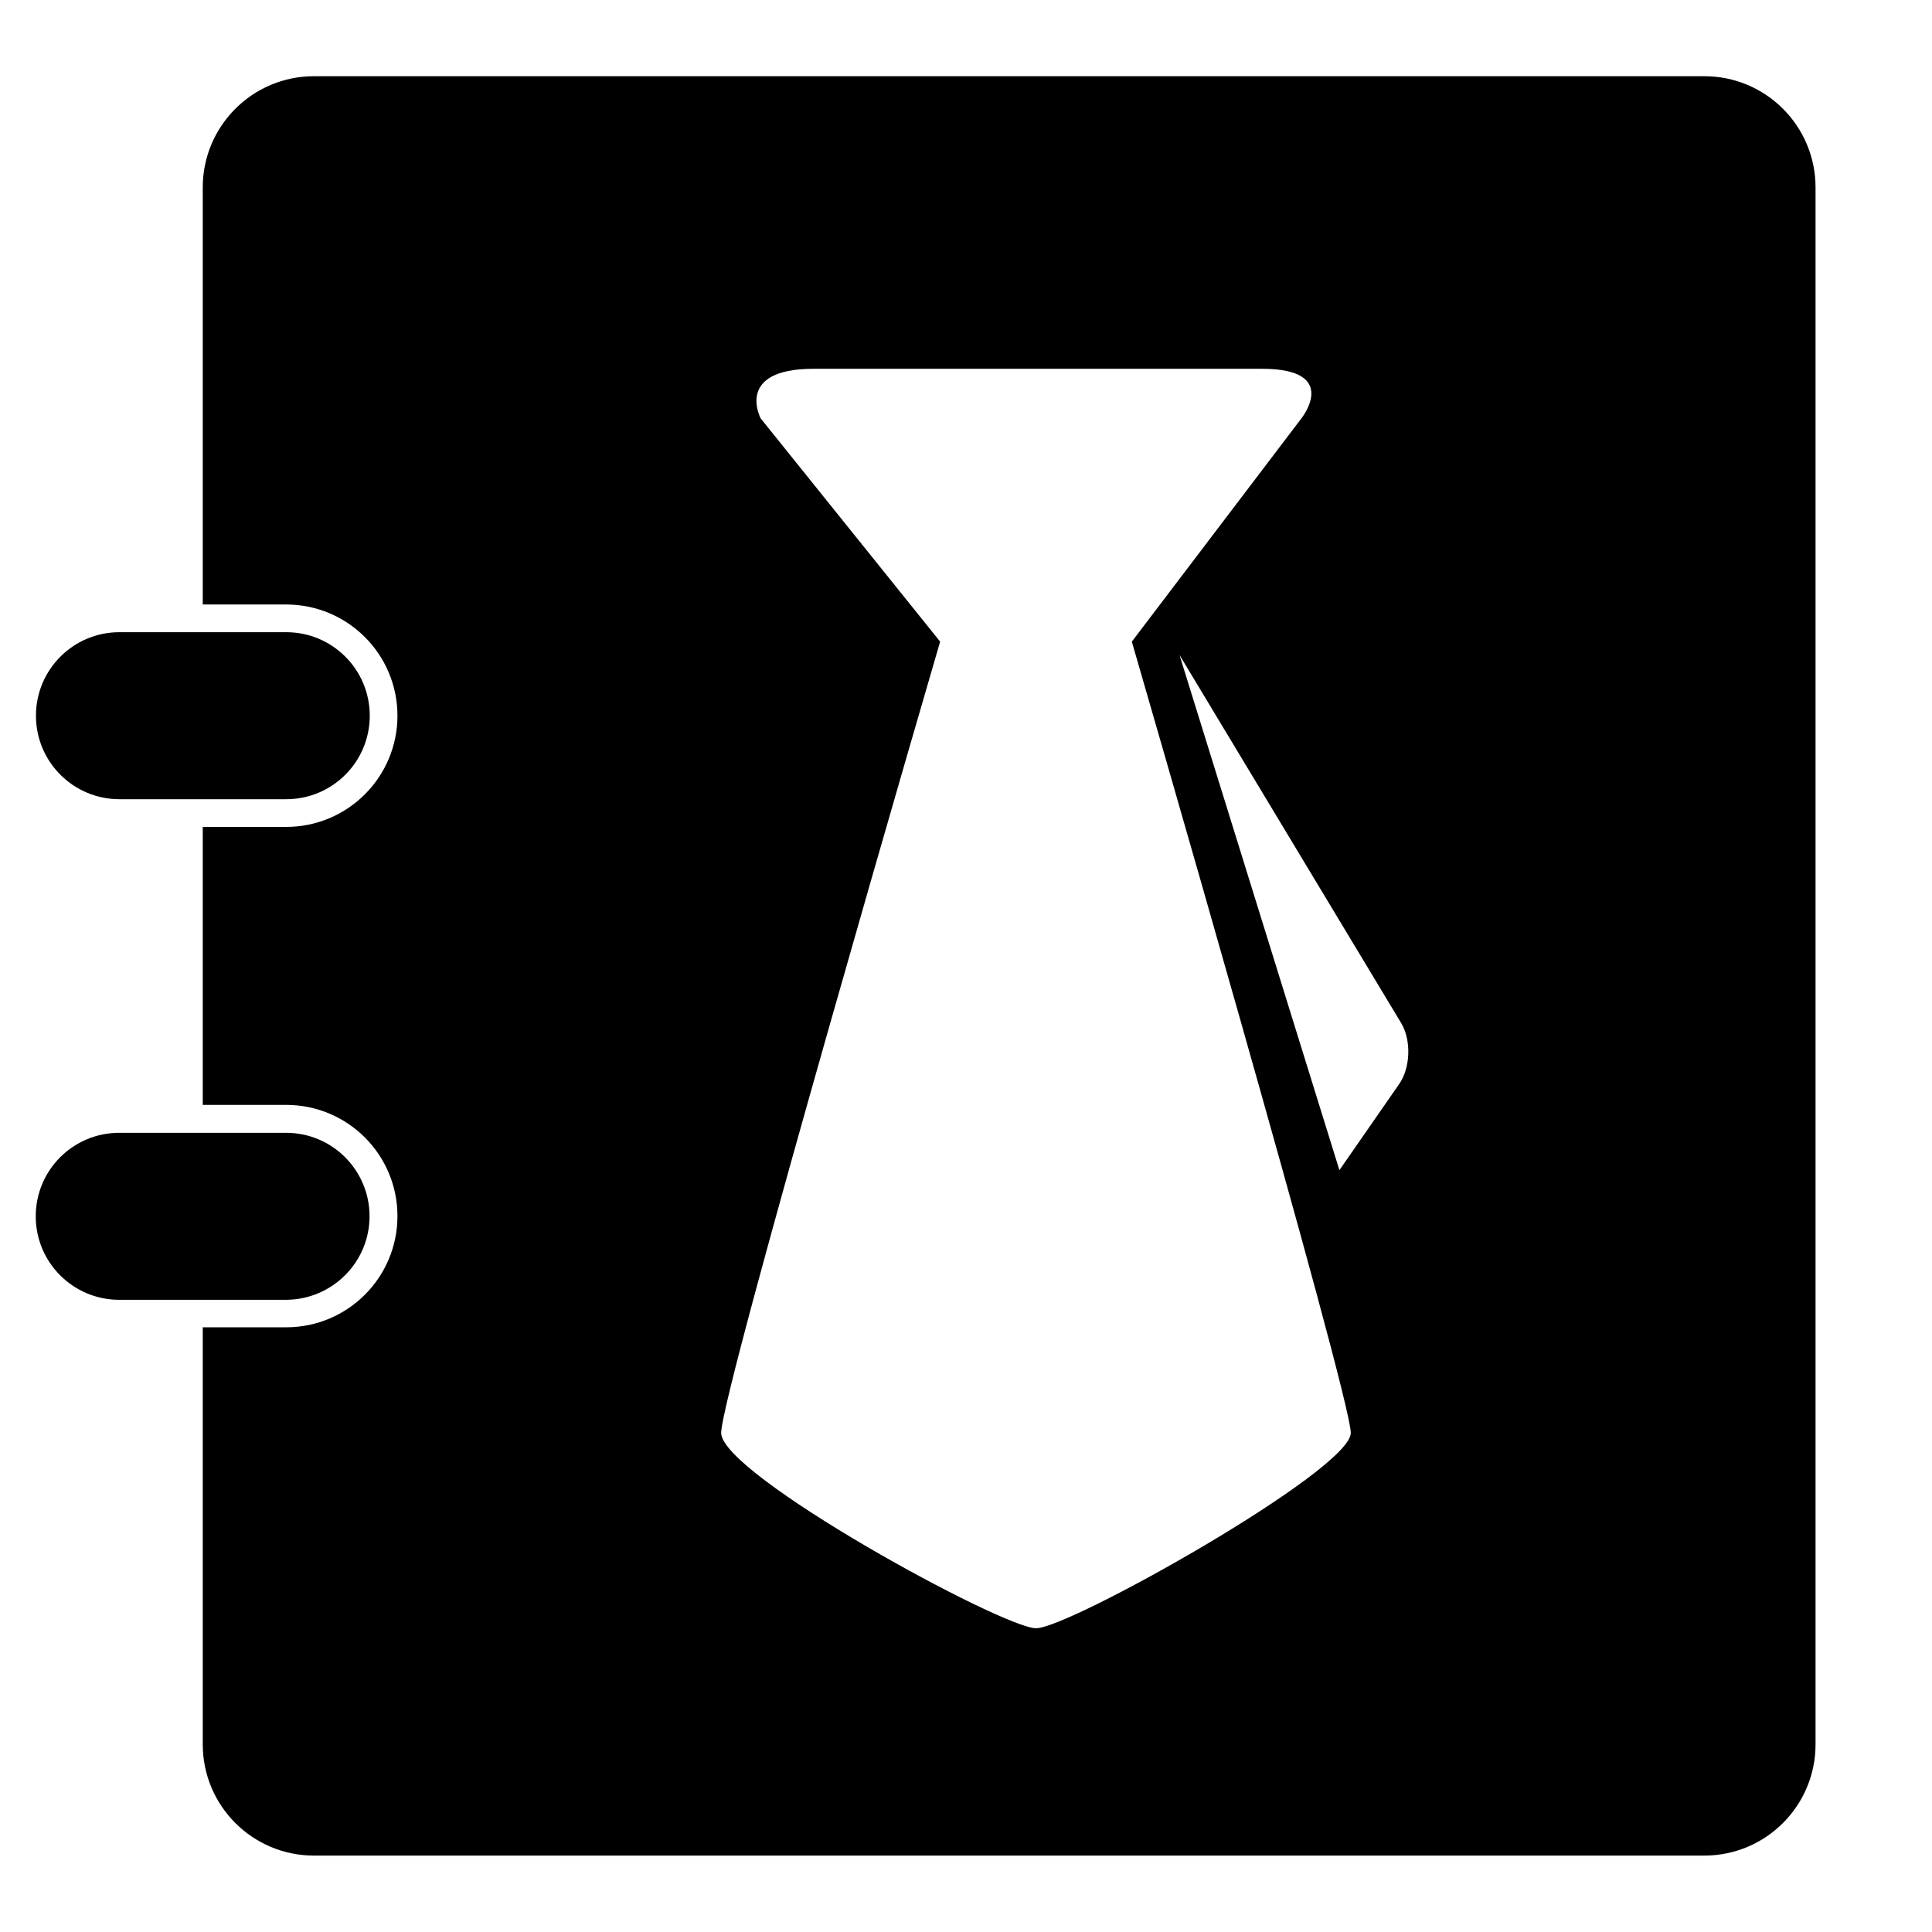 <svg t="1689670367127" class="icon" viewBox="0 0 1024 1024" version="1.1" xmlns="http://www.w3.org/2000/svg" p-id="2568" width="200" height="200"><path d="M63.317 423.595h88.405c24.462 0 44.26-19.797 44.26-44.26s-19.797-44.26-44.26-44.26h-88.405c-24.462 0-44.26 19.797-44.26 44.26s19.797 44.26 44.26 44.26zM195.868 644.665c0-24.462-19.797-44.26-44.26-44.26h-88.405c-24.462 0-44.26 19.797-44.26 44.26s19.797 44.26 44.26 44.26H151.609c24.462-0.114 44.26-19.911 44.26-44.26z" p-id="2569"></path><path d="M903.339 40.391H166.4c-32.54 0-58.937 26.396-58.937 58.937v221.07h44.26c32.54 0 58.937 26.396 58.937 58.937 0 32.54-26.396 58.937-58.937 58.937h-44.26v147.342h44.26c32.54 0 58.937 26.396 58.937 58.937 0 32.54-26.396 58.937-58.937 58.937h-44.26v221.07c0 32.54 26.396 58.937 58.937 58.937h736.939c32.54 0 58.937-26.396 58.937-58.937V99.328c0-32.54-26.396-58.937-58.937-58.937z m-354.19 822.613c-17.749 0-166.912-81.465-166.912-103.538 0-22.073 116.053-419.385 116.053-419.385l-95.118-118.329s-13.995-26.283 27.989-26.283h237.682c41.984 0 20.935 26.283 20.935 26.283l-89.884 118.329s116.053 399.701 116.053 419.385c0.114 19.684-149.049 103.538-166.798 103.538z m192.512-288.54l-31.744 45.739-84.764-273.067 117.646 195.356c5.234 8.988 4.779 23.438-1.138 31.972z" p-id="2570"></path></svg>